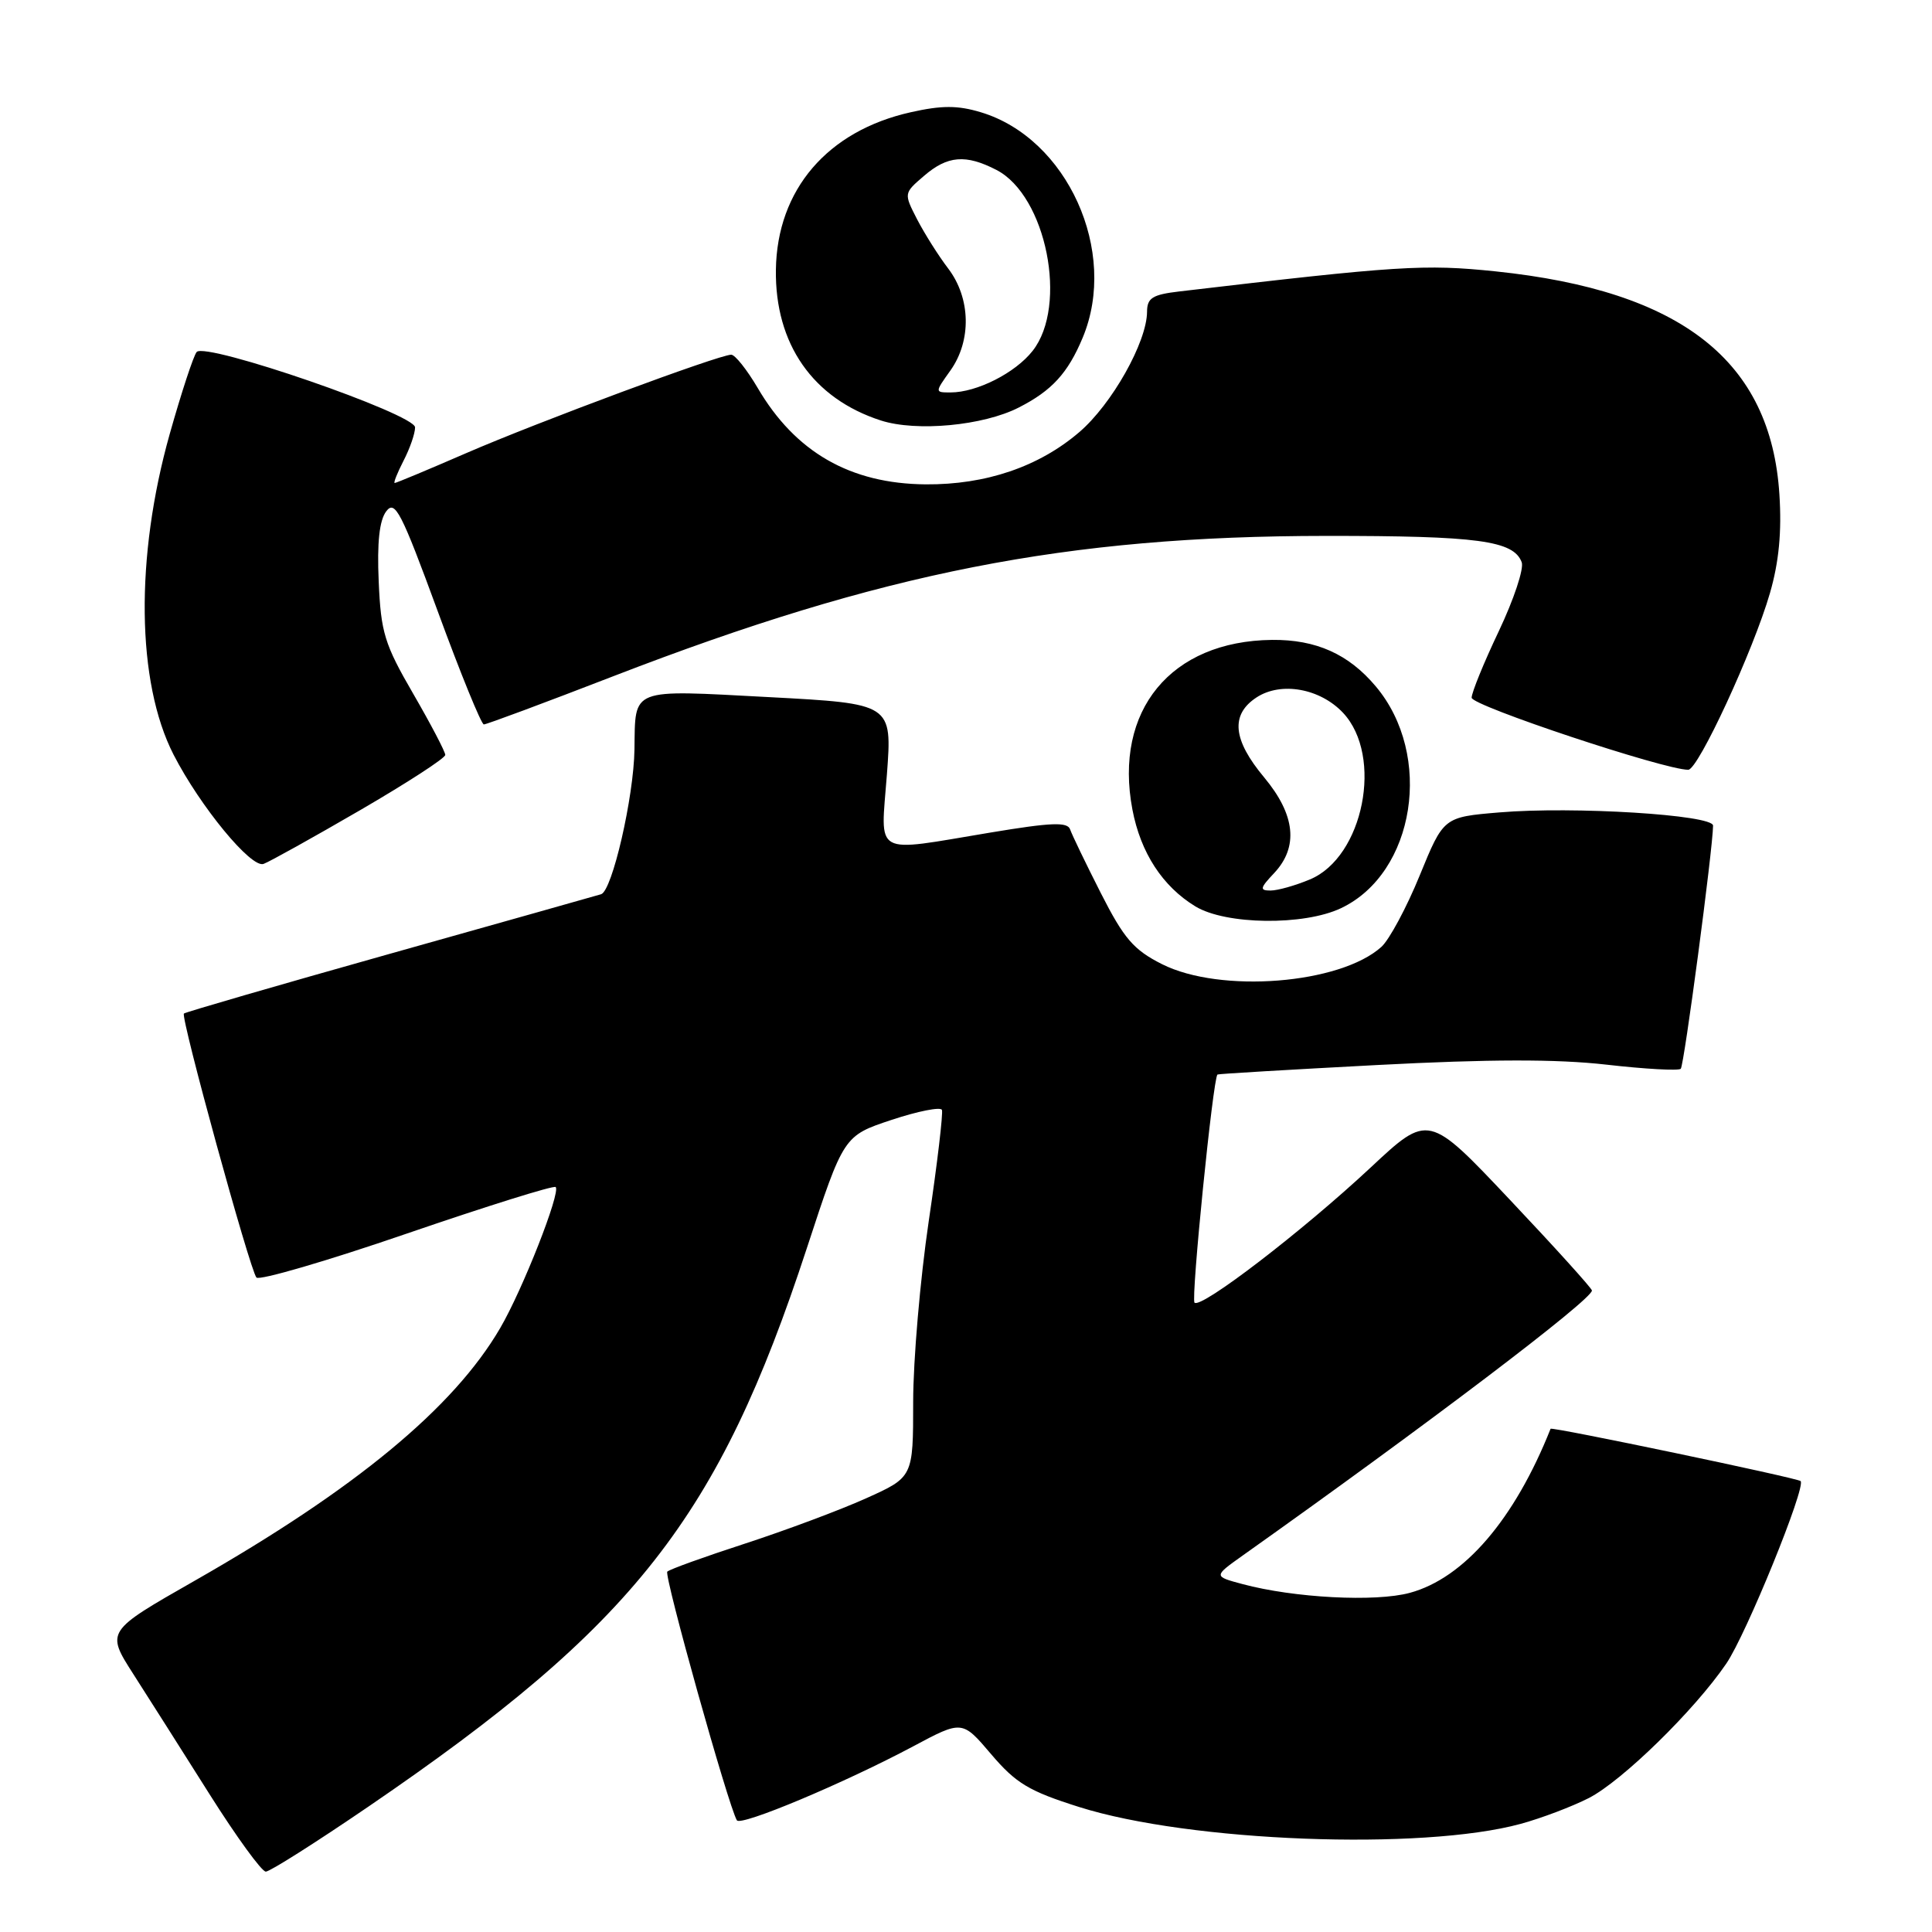 <?xml version="1.0" encoding="UTF-8" standalone="no"?>
<!DOCTYPE svg PUBLIC "-//W3C//DTD SVG 1.1//EN" "http://www.w3.org/Graphics/SVG/1.1/DTD/svg11.dtd" >
<svg xmlns="http://www.w3.org/2000/svg" xmlns:xlink="http://www.w3.org/1999/xlink" version="1.1" viewBox="0 0 256 256">
 <g >
 <path fill="currentColor"
d=" M 48.84 239.37 C 84.09 215.30 95.18 201.18 106.90 165.42 C 111.79 150.50 111.79 150.50 118.14 148.39 C 121.64 147.23 124.64 146.64 124.81 147.07 C 124.98 147.51 124.20 154.15 123.06 161.82 C 121.93 169.48 121.00 180.25 121.00 185.74 C 121.00 195.73 121.00 195.73 114.75 198.54 C 111.31 200.09 104.10 202.78 98.73 204.53 C 93.35 206.28 88.71 207.95 88.42 208.25 C 87.95 208.72 96.52 239.34 97.64 241.20 C 98.14 242.03 111.84 236.28 121.00 231.40 C 127.50 227.93 127.50 227.93 131.34 232.45 C 134.62 236.30 136.34 237.34 143.00 239.44 C 157.64 244.07 188.43 245.24 201.50 241.67 C 204.25 240.92 208.31 239.38 210.53 238.25 C 214.95 235.98 224.53 226.62 228.74 220.44 C 231.39 216.56 239.34 197.01 238.59 196.25 C 238.17 195.84 205.58 189.02 205.46 189.32 C 200.69 201.32 194.00 209.11 186.81 211.06 C 182.24 212.30 171.45 211.73 164.64 209.90 C 160.79 208.87 160.79 208.87 164.64 206.13 C 189.14 188.75 210.94 172.21 210.94 171.00 C 210.94 170.72 206.07 165.33 200.11 159.02 C 189.28 147.54 189.28 147.54 181.61 154.71 C 172.58 163.14 159.13 173.46 158.28 172.61 C 157.79 172.12 160.73 142.87 161.32 142.38 C 161.42 142.29 170.95 141.73 182.50 141.12 C 197.43 140.34 206.20 140.32 212.85 141.07 C 217.99 141.66 222.43 141.90 222.71 141.62 C 223.15 141.18 226.96 112.50 226.99 109.40 C 227.00 107.97 208.46 106.82 198.66 107.65 C 191.28 108.27 191.28 108.27 188.12 116.00 C 186.39 120.24 184.10 124.50 183.05 125.46 C 177.58 130.40 161.71 131.66 153.96 127.75 C 150.21 125.86 148.93 124.37 145.87 118.35 C 143.87 114.41 142.04 110.61 141.80 109.91 C 141.46 108.89 139.34 108.97 131.23 110.32 C 115.45 112.94 116.69 113.63 117.52 102.62 C 118.22 93.24 118.22 93.24 101.86 92.37 C 83.36 91.39 84.19 91.06 84.07 99.30 C 83.98 105.62 81.12 118.04 79.65 118.49 C 79.02 118.68 66.40 122.24 51.60 126.40 C 36.81 130.56 24.55 134.12 24.37 134.30 C 23.90 134.76 33.12 168.30 33.98 169.28 C 34.35 169.71 43.33 167.09 53.92 163.45 C 64.51 159.82 73.38 157.04 73.63 157.29 C 74.32 157.99 69.24 170.92 66.27 175.99 C 60.11 186.55 47.08 197.32 25.77 209.47 C 14.04 216.16 14.04 216.16 17.67 221.83 C 19.67 224.95 24.21 232.11 27.77 237.75 C 31.33 243.39 34.68 248.00 35.22 248.00 C 35.76 248.00 41.88 244.12 48.84 239.37 Z  M 177.69 120.34 C 187.52 115.68 189.97 100.05 182.29 90.94 C 178.70 86.67 174.38 84.73 168.55 84.79 C 155.14 84.93 147.56 94.14 150.05 107.27 C 151.14 112.99 154.03 117.44 158.39 120.10 C 162.42 122.55 172.76 122.68 177.69 120.34 Z  M 47.74 107.34 C 53.93 103.74 59.00 100.46 59.00 100.03 C 59.00 99.61 57.09 95.96 54.75 91.92 C 50.94 85.35 50.47 83.80 50.18 77.04 C 49.95 71.89 50.27 68.95 51.18 67.75 C 52.34 66.21 53.16 67.80 58.00 80.99 C 61.02 89.24 63.78 95.99 64.11 95.99 C 64.45 96.00 72.18 93.12 81.30 89.59 C 116.88 75.84 141.31 71.03 175.68 71.01 C 195.85 71.00 200.54 71.63 201.63 74.49 C 201.96 75.33 200.59 79.43 198.61 83.61 C 196.62 87.79 195.00 91.77 195.00 92.45 C 195.00 93.51 220.52 102.00 223.70 102.00 C 225.02 102.00 232.33 86.19 234.53 78.58 C 235.72 74.47 236.10 70.48 235.78 65.51 C 234.65 47.82 222.82 38.53 198.19 35.96 C 188.74 34.98 185.31 35.20 156.25 38.62 C 152.70 39.04 152.00 39.48 151.99 41.31 C 151.97 45.32 147.33 53.57 143.00 57.27 C 137.65 61.85 130.62 64.24 122.66 64.18 C 112.67 64.10 105.38 59.92 100.39 51.39 C 98.97 48.98 97.40 47.00 96.89 47.00 C 95.29 47.00 71.30 55.91 61.78 60.04 C 56.76 62.22 52.50 64.00 52.30 64.00 C 52.11 64.00 52.64 62.67 53.47 61.05 C 54.31 59.43 55.00 57.44 55.00 56.63 C 55.00 54.87 27.25 45.29 26.06 46.64 C 25.65 47.11 24.04 52.00 22.49 57.50 C 17.89 73.84 18.09 90.39 22.99 99.98 C 26.52 106.86 33.30 115.10 34.93 114.47 C 35.78 114.15 41.54 110.94 47.74 107.34 Z  M 134.99 54.00 C 139.37 51.77 141.50 49.45 143.46 44.75 C 148.23 33.34 141.43 18.31 129.95 14.87 C 126.90 13.95 124.78 13.95 120.69 14.87 C 109.63 17.34 102.96 25.14 102.81 35.74 C 102.67 45.57 107.71 52.81 116.73 55.72 C 121.44 57.23 130.28 56.41 134.99 54.00 Z  M 168.83 115.69 C 172.09 112.22 171.64 107.96 167.50 103.00 C 163.34 98.02 163.02 94.69 166.50 92.41 C 169.74 90.29 174.91 91.21 177.96 94.45 C 183.33 100.18 180.68 113.57 173.57 116.53 C 171.64 117.34 169.30 118.00 168.36 118.00 C 166.88 118.00 166.95 117.68 168.83 115.69 Z  M 125.93 49.10 C 128.75 45.14 128.63 39.52 125.65 35.59 C 124.35 33.89 122.50 30.95 121.52 29.06 C 119.75 25.61 119.75 25.61 122.43 23.31 C 125.56 20.61 127.97 20.42 132.04 22.52 C 138.64 25.94 141.55 40.49 136.83 46.49 C 134.53 49.42 129.43 52.00 125.96 52.00 C 123.86 52.00 123.86 52.00 125.93 49.10 Z "/>
</g>
</svg>